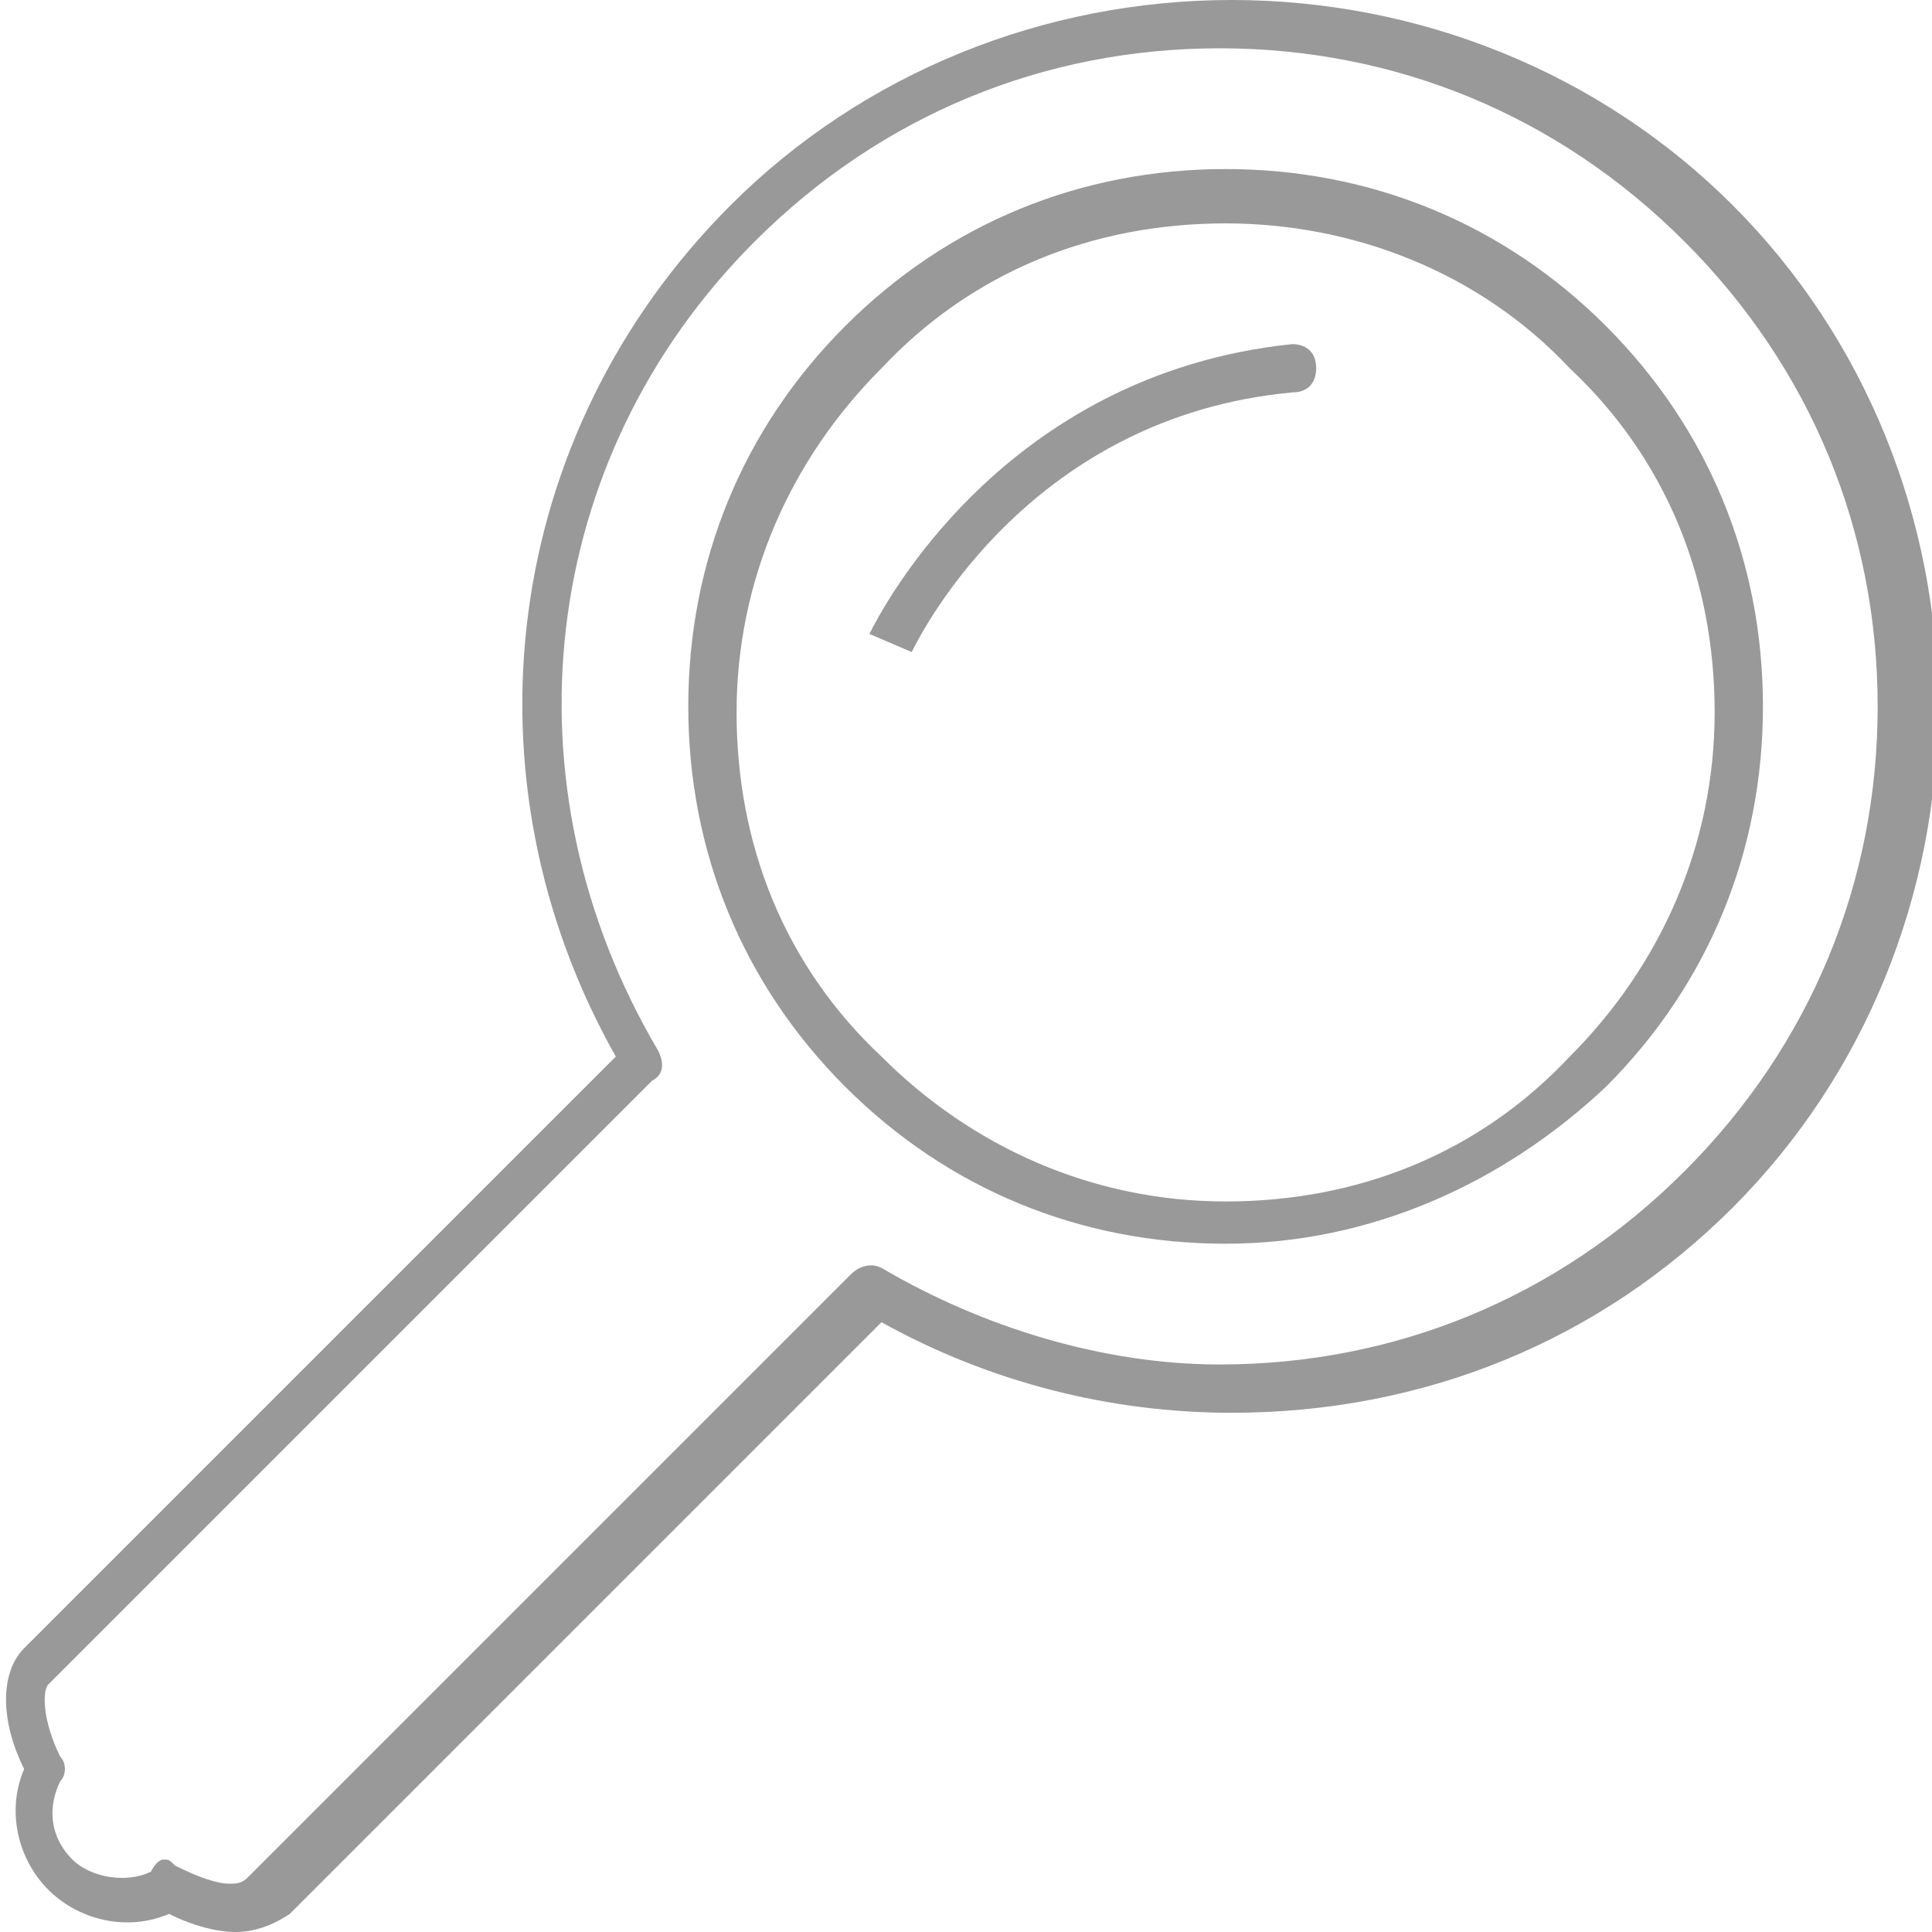 <svg xmlns="http://www.w3.org/2000/svg" viewBox="-33 35 32 32"><style>.st0{fill:#999;}</style><g id="Layer_2"><path class="st0" d="M-29.1 67c-.3 0-.7-.1-1.1-.3-.7.3-1.5.1-2-.4s-.7-1.3-.4-2c-.4-.8-.4-1.6 0-2l9.8-9.8c-2.6-4.6-1.9-10.3 1.9-14.1 2.2-2.2 5.2-3.4 8.3-3.4 3.1 0 6.1 1.2 8.3 3.4 2.2 2.2 3.4 5.2 3.4 8.3 0 3.1-1.2 6.1-3.4 8.3-2.2 2.2-5.1 3.4-8.3 3.4-2 0-4-.5-5.8-1.5l-9.8 9.8c-.3.2-.6.3-.9.3zm-1.2-1.2c.1 0 .1 0 .2.1.4.2.7.3.9.3.1 0 .2 0 .3-.1l10-10c.1-.1.3-.2.5-.1 1.7 1 3.7 1.6 5.6 1.6 2.9 0 5.6-1.1 7.7-3.2 2.1-2.1 3.2-4.8 3.2-7.7 0-2.9-1.1-5.6-3.2-7.7-2.1-2.1-4.8-3.2-7.7-3.2s-5.6 1.1-7.7 3.2c-3.6 3.6-4.2 9-1.6 13.4.1.2.1.4-.1.5l-10 10c-.1.1-.1.6.2 1.2.1.1.1.3 0 .4-.2.4-.2.9.2 1.3.3.3.9.4 1.3.2.1-.2.2-.2.2-.2zm17.6-10.2c-2.4 0-4.6-.9-6.3-2.6-1.7-1.7-2.6-3.9-2.6-6.3s.9-4.6 2.6-6.3c1.7-1.7 3.9-2.6 6.3-2.6s4.6.9 6.3 2.6c1.7 1.7 2.6 3.9 2.6 6.3s-.9 4.6-2.6 6.3c-1.7 1.6-3.9 2.6-6.3 2.6zm0-16.9c-2.2 0-4.2.8-5.7 2.4-1.5 1.5-2.4 3.5-2.4 5.7s.8 4.2 2.4 5.7c1.5 1.5 3.5 2.4 5.7 2.4s4.2-.8 5.7-2.4c1.5-1.5 2.4-3.5 2.4-5.7s-.8-4.2-2.4-5.7c-1.5-1.6-3.6-2.4-5.7-2.4z"/><path class="st0" d="M-17.9 45.8l-.7-.3c.2-.4 2.2-4.3 7-4.8.2 0 .4.1.4.4 0 .2-.1.4-.4.4-4.3.4-6.1 3.9-6.3 4.3z"/></g></svg>
